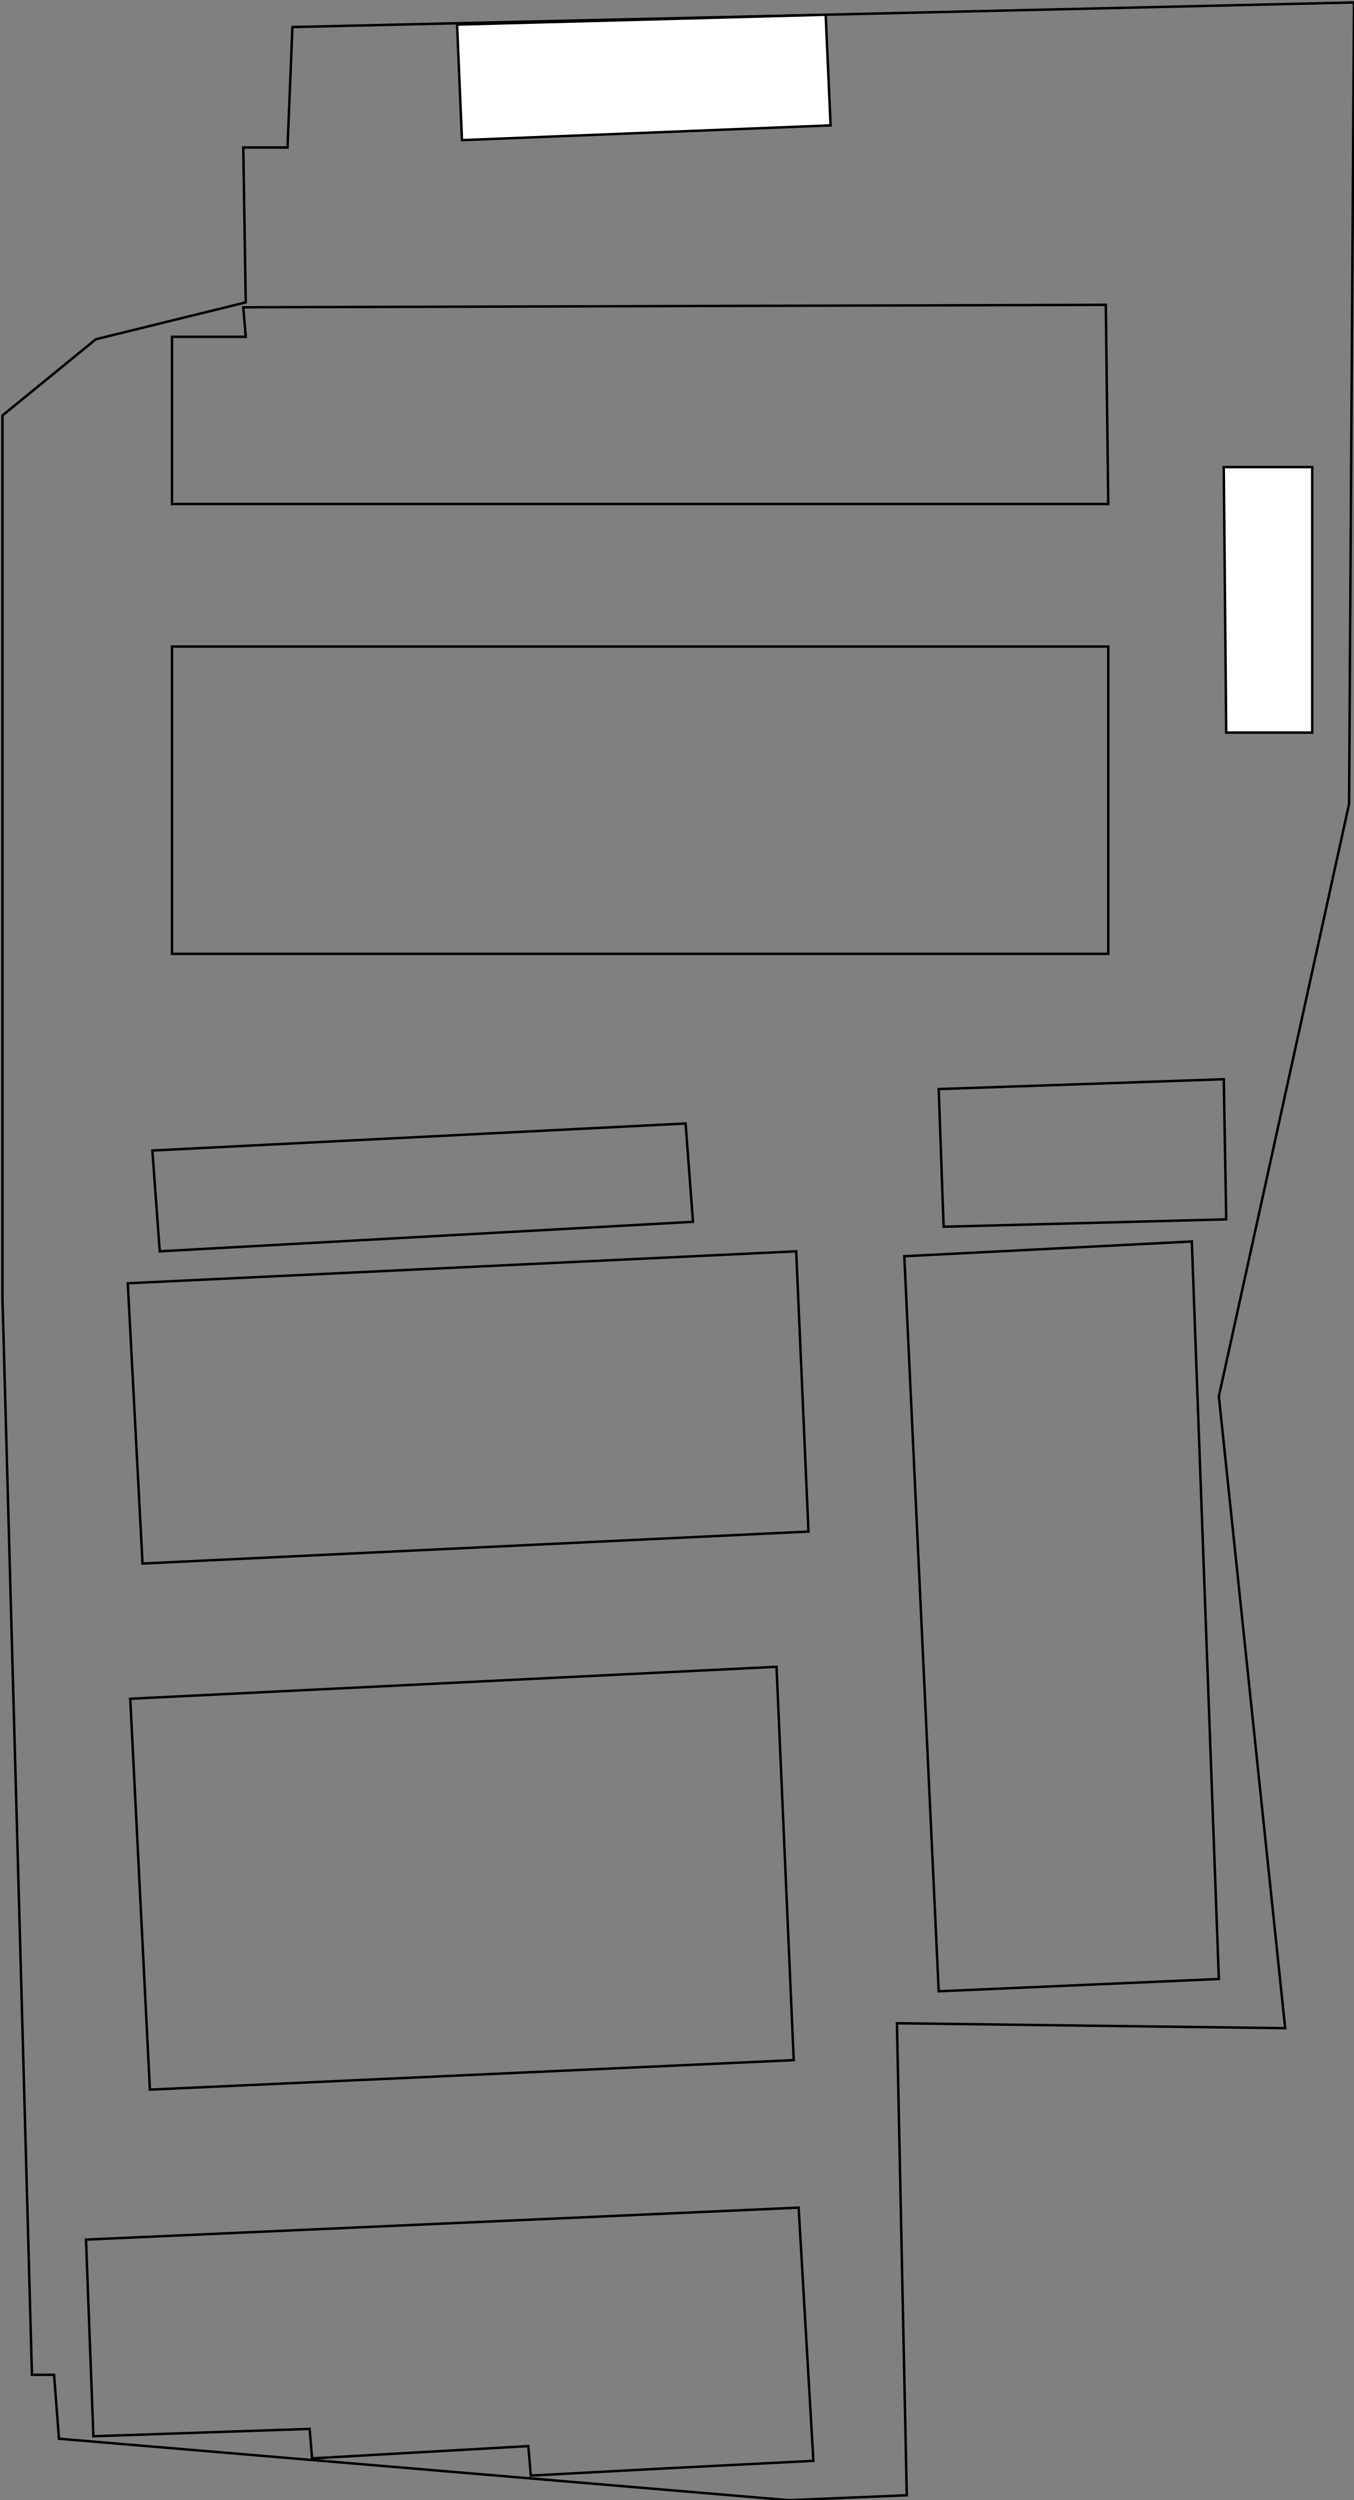 <svg xmlns="http://www.w3.org/2000/svg" width="551" height="1017" viewBox="0 0 551 1017">
  <rect x="0" y="0" width="551" height="1017" fill="#808080" stroke="none"/>
  <defs>
    <style>
      .a {
        fill: none;
      }

      .a, .b {
        stroke: #000;
        stroke-miterlimit: 10;
      }

      .b {
        fill: #fff;
      }
    </style>
  </defs>
  <polygon class="a" points="99 60 100 123 39 138 1 169 1 528 13 966 22 966 24 992 321 1017 369 1015 365 823 523 825 496 568 549 327 551 1 119 11 117 60 99 60"/>
  <polygon class="a" points="450 124 451 205 70 205 70 137 100 137 99 125 450 124"/>
  <polygon class="a" points="451 263 451 388 70 388 70 263 451 263"/>
  <polygon class="a" points="499 496 384 499 382 443 498 439 499 496"/>
  <polygon class="a" points="279 457 282 497 65 509 62 468 279 457"/>
  <polygon class="a" points="316 678 323 838 61 850 53 691 316 678"/>
  <polygon class="a" points="325 898 35 911 38 991 126 988 127 1000 215 995 216 1007 272 1004 331 1001 325 898"/>
  <polygon class="a" points="329 623 58 636 52 522 324 509 329 623"/>
  <polygon class="a" points="368 511 382 810 496 805 485 505 368 511"/>
  <polygon class="b" points="336 6 186 10 188 57 338 51 336 6"/>
  <polygon class="b" points="534 190 534 298 499 298 498 190 534 190"/>
</svg>

